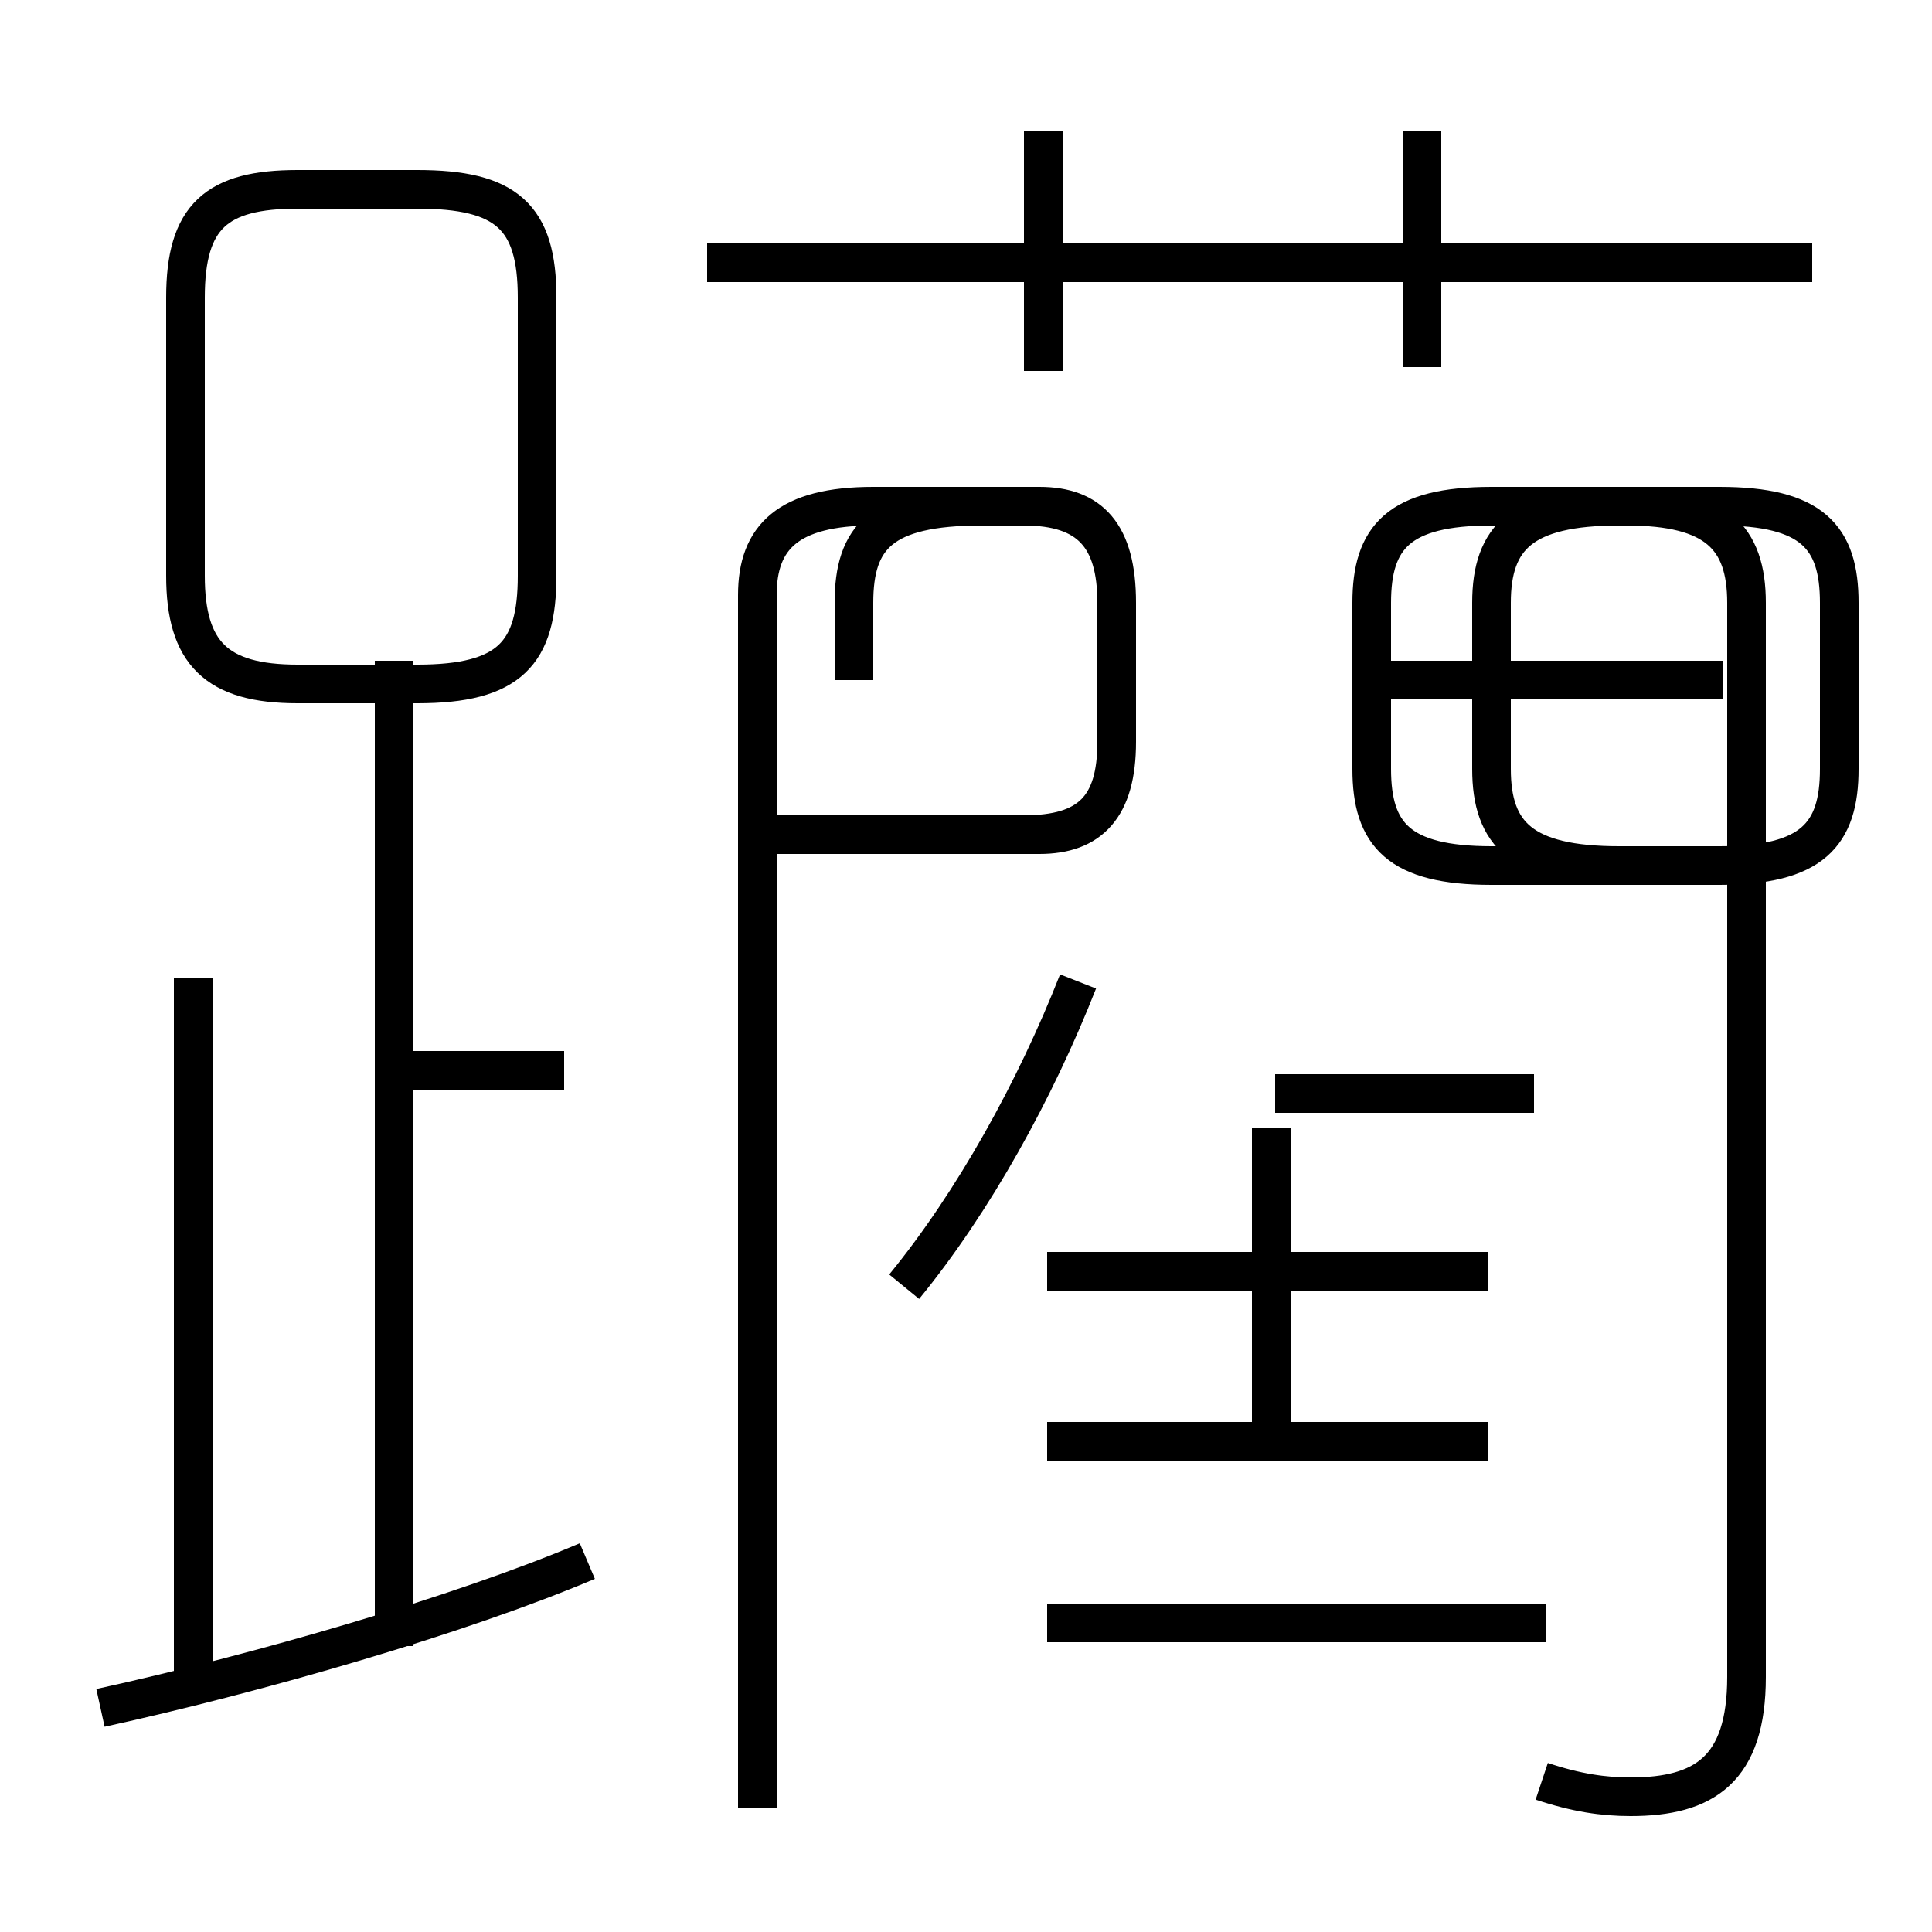 <?xml version='1.0' encoding='utf8'?>
<svg viewBox="0.0 -6.0 50.0 50.0" version="1.1" xmlns="http://www.w3.org/2000/svg">
<rect x="0.0" y="-6.0" width="50.0" height="50.0" fill="#808080" stroke="none"/>
<rect x="-1000" y="-1000" width="2000" height="2000" stroke="white" fill="white"/>
<g style="fill:white;stroke:#000000;  stroke-width:1">
<path d="M 40.0 -2.0 L 27.1 -2.0 M 2.6 0.2 C 6.7 -0.7 11.9 -2.2 15.2 -3.6 M 5.0 -0.3 L 5.0 -18.7 M 10.2 -1.4 L 10.2 -26.9 M 14.6 -16.3 L 10.2 -16.3 M 38.5 -6.7 L 27.1 -6.7 M 19.6 2.8 L 19.6 -28.6 C 19.6 -30.1 20.4 -30.9 22.6 -30.9 L 26.9 -30.9 C 28.2 -30.9 28.9 -30.2 28.9 -28.4 L 28.9 -24.8 C 28.9 -23.1 28.2 -22.4 26.9 -22.4 L 20.1 -22.4 M 38.5 -11.1 L 27.1 -11.1 M 23.4 -10.7 C 25.2 -12.9 26.8 -15.8 27.9 -18.6 M 32.9 -6.7 L 32.9 -14.8 M 39.7 -15.7 L 33.0 -15.7 M 7.7 -26.3 L 10.8 -26.3 C 13.2 -26.3 13.9 -27.1 13.9 -29.1 L 13.9 -36.3 C 13.9 -38.4 13.1 -39.1 10.8 -39.1 L 7.7 -39.1 C 5.6 -39.1 4.8 -38.4 4.8 -36.3 L 4.8 -29.1 C 4.8 -27.1 5.6 -26.3 7.7 -26.3 Z M 39.9 2.1 C 40.8 2.4 41.5 2.5 42.2 2.5 C 44.1 2.5 45.2 1.8 45.2 -0.6 L 45.2 -28.4 C 45.2 -30.1 44.4 -30.9 42.1 -30.9 L 38.6 -30.9 C 36.2 -30.9 35.5 -30.1 35.5 -28.4 L 35.5 -24.1 C 35.5 -22.4 36.2 -21.6 38.6 -21.6 L 44.5 -21.6 C 46.9 -21.6 47.6 -22.4 47.6 -24.1 L 47.6 -28.4 C 47.6 -30.1 46.9 -30.9 44.5 -30.9 L 41.9 -30.9 C 39.4 -30.9 38.6 -30.1 38.6 -28.4 L 38.6 -24.1 C 38.6 -22.4 39.4 -21.6 41.9 -21.6 L 43.9 -21.6 M 22.1 -26.4 L 22.1 -28.4 C 22.1 -30.1 22.8 -30.9 25.4 -30.9 L 26.5 -30.9 C 28.2 -30.9 28.9 -30.1 28.9 -28.4 L 28.9 -24.8 C 28.9 -23.1 28.2 -22.4 26.5 -22.4 L 20.4 -22.4 M 44.6 -26.4 L 36.0 -26.4 M 27.0 -34.4 L 27.0 -40.6 M 46.9 -37.2 L 18.3 -37.2 M 36.8 -34.5 L 36.8 -40.6" transform="translate(0.0, 38.0)" />
</g>
</svg>
